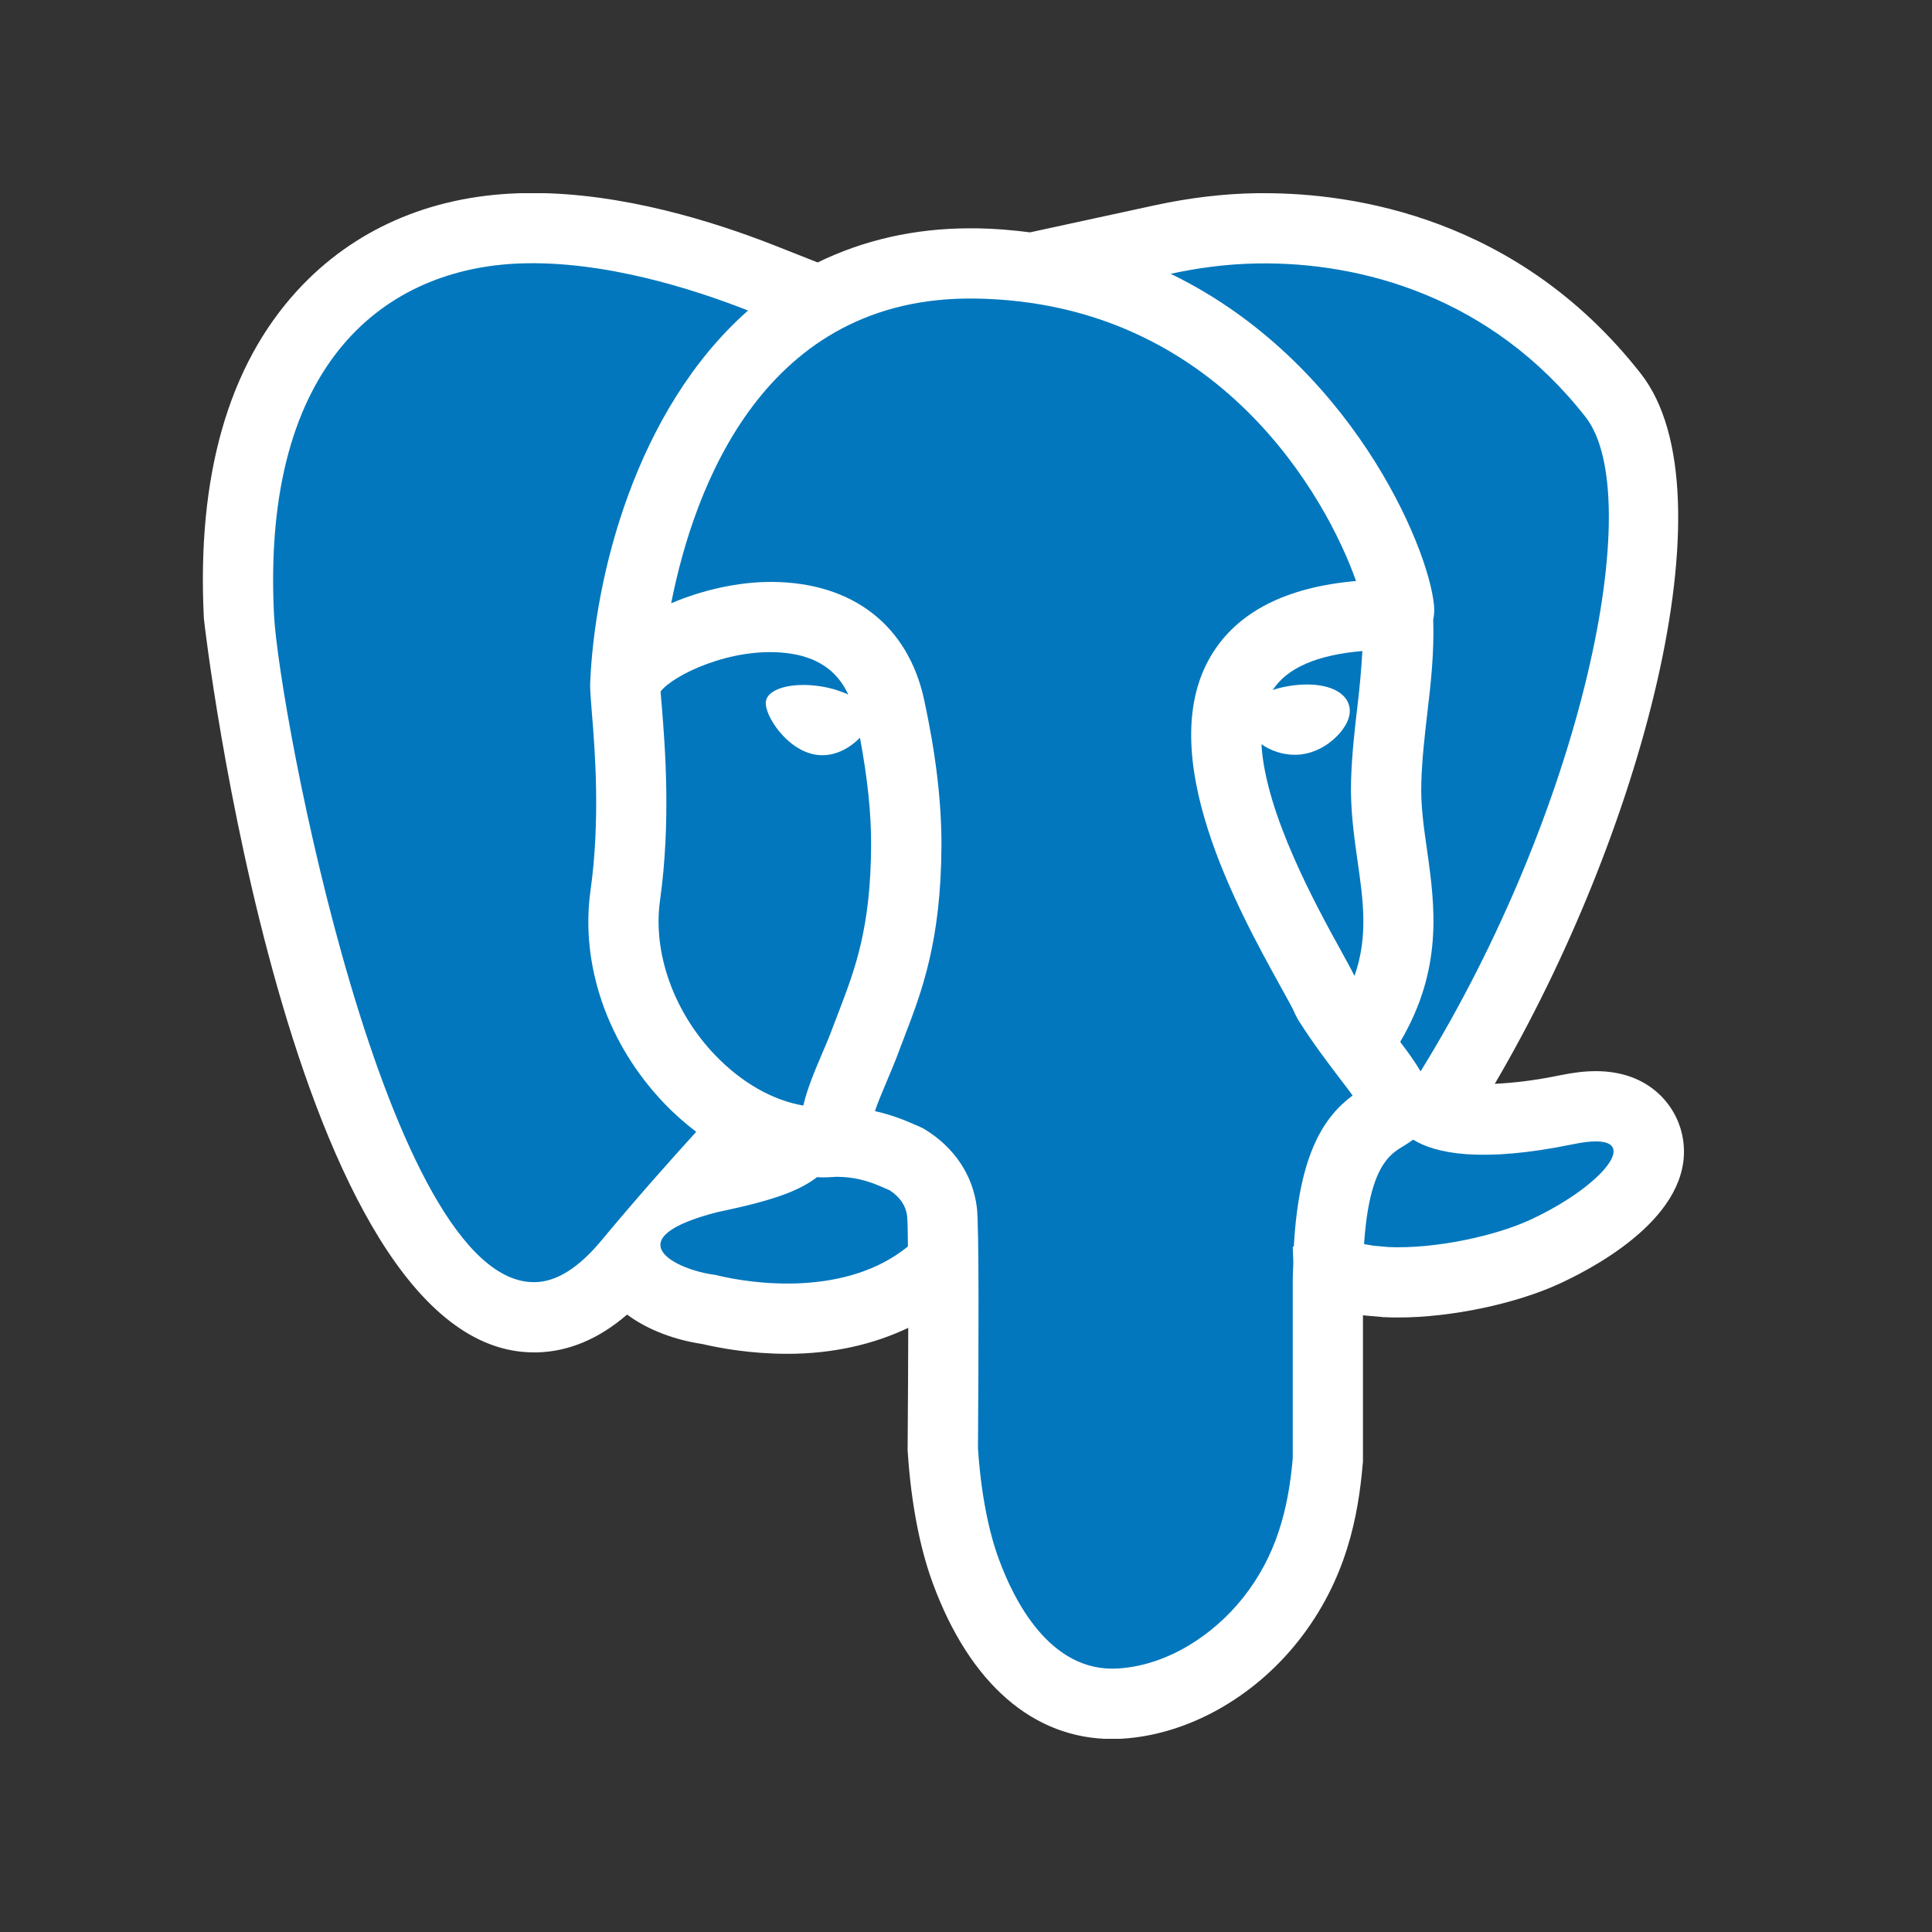 <svg xmlns="http://www.w3.org/2000/svg" xmlns:xlink="http://www.w3.org/1999/xlink" width="100" zoomAndPan="magnify" viewBox="0 0 75 75" height="100" preserveAspectRatio="xMidYMid meet" version="1.0"><rect x="0" y="0" width="75" height="75" fill="#333333" stroke="none"/><defs><clipPath id="b1be3fe27f"><path d="M 7.5 7.5 L 66 7.5 L 66 67.5 L 7.5 67.5 Z M 7.5 7.5 " clip-rule="nonzero"/></clipPath></defs><g clip-path="url(#b1be3fe27f)"><path fill="#ffffff" d="M 65.297 44.031 C 65.047 42.902 64.02 41.582 61.953 41.582 C 61.527 41.582 61.066 41.637 60.539 41.746 C 59.574 41.945 58.754 42.039 58.027 42.074 C 63.664 32.473 67.324 19.137 63.699 14.508 C 58.926 8.41 52.5 7.5 49.094 7.5 L 48.773 7.5 C 47.508 7.52 46.191 7.676 44.867 7.961 L 39.984 9.02 C 39.316 8.934 38.641 8.875 37.934 8.863 L 37.664 8.863 C 35.492 8.863 33.512 9.324 31.742 10.188 L 30.039 9.516 C 27.691 8.594 24.164 7.492 20.672 7.492 C 20.477 7.492 20.281 7.496 20.086 7.504 C 16.645 7.625 13.691 8.934 11.543 11.277 C 8.859 14.203 7.637 18.484 7.914 24 C 7.926 24.285 11.266 52.5 20.727 52.5 L 20.848 52.5 C 22.078 52.469 23.25 51.977 24.344 51.031 C 25.18 51.656 26.262 52.027 27.27 52.176 C 27.934 52.332 29.133 52.555 30.566 52.555 C 32.316 52.555 33.895 52.195 35.258 51.547 C 35.254 52.75 35.25 54.266 35.234 56.211 L 35.234 56.312 L 35.242 56.414 C 35.371 58.348 35.707 60.094 36.211 61.461 C 37.645 65.359 40.117 67.508 43.18 67.508 C 43.305 67.508 43.438 67.504 43.566 67.496 C 46.086 67.34 48.637 65.926 50.391 63.715 C 52.289 61.32 52.73 58.797 52.898 56.859 L 52.91 56.742 L 52.91 51.059 L 53.051 51.074 L 53.645 51.125 L 53.703 51.133 L 53.758 51.133 C 53.926 51.141 54.102 51.145 54.277 51.145 C 56.332 51.145 58.863 50.613 60.574 49.816 C 62.207 49.059 65.945 46.973 65.297 44.031 Z M 65.297 44.031 " fill-opacity="1" fill-rule="nonzero"/></g><path fill="#0277bd" d="M 50.184 49.773 C 50.184 49.492 50.199 49.262 50.207 49.004 C 50.191 48.66 50.184 48.41 50.184 48.41 C 50.184 48.41 50.199 48.398 50.227 48.379 C 50.43 44.734 51.434 43.328 52.508 42.527 C 52.359 42.32 52.188 42.094 52.023 41.883 C 51.57 41.285 51.004 40.547 50.398 39.598 L 50.285 39.383 C 50.195 39.16 49.973 38.773 49.695 38.266 C 48.082 35.348 44.723 29.277 47.02 25.441 C 48.027 23.762 49.914 22.793 52.641 22.555 C 51.527 19.387 47.352 11.746 37.887 11.59 C 37.887 11.59 37.883 11.59 37.879 11.59 C 29.645 11.457 26.938 18.945 26.055 23.418 C 27.27 22.902 28.652 22.59 29.922 22.59 C 29.941 22.59 29.961 22.59 29.98 22.59 C 33.105 22.613 35.25 24.281 35.875 27.164 C 36.332 29.281 36.551 31.133 36.547 32.828 C 36.531 36.535 35.785 38.484 35.125 40.207 L 34.914 40.762 C 34.746 41.219 34.566 41.641 34.398 42.039 C 34.227 42.445 34.074 42.809 33.965 43.133 C 34.625 43.281 35.145 43.496 35.5 43.652 L 35.707 43.742 C 35.77 43.77 35.832 43.801 35.891 43.836 C 37.047 44.539 37.77 45.621 37.922 46.879 C 38.008 47.559 37.992 52.188 37.965 56.227 C 38.082 57.98 38.379 59.453 38.773 60.52 C 39.328 62.039 40.723 64.938 43.402 64.77 C 45.27 64.656 47.066 63.52 48.258 62.02 C 49.535 60.406 50.008 58.625 50.184 56.621 Z M 50.184 49.773 " fill-opacity="1" fill-rule="nonzero"/><path fill="#0277bd" d="M 25.793 42.84 C 23.594 40.547 22.52 37.461 22.922 34.582 C 23.312 31.809 23.094 29.094 22.973 27.633 C 22.934 27.145 22.906 26.781 22.91 26.582 C 22.91 26.57 22.91 26.562 22.914 26.551 C 22.914 26.543 22.91 26.539 22.91 26.535 C 23.074 22.414 24.664 15.918 29.039 12.055 C 26.906 11.215 23.438 10.109 20.184 10.227 C 15.078 10.414 10.141 13.941 10.637 23.863 C 10.824 27.586 15.031 49.914 20.781 49.773 C 21.605 49.754 22.457 49.223 23.336 48.168 C 24.723 46.5 26.07 44.988 27.027 43.938 C 26.598 43.609 26.184 43.25 25.793 42.84 Z M 55.668 23.496 C 55.688 23.707 55.672 23.887 55.637 24.055 C 55.68 25.309 55.547 26.527 55.406 27.703 C 55.305 28.57 55.203 29.469 55.176 30.367 C 55.145 31.246 55.27 32.113 55.402 33.031 C 55.707 35.184 56.027 37.613 54.355 40.445 C 54.664 40.852 54.934 41.227 55.148 41.59 C 61.438 31.395 63.969 19.277 61.551 16.188 C 57.895 11.516 52.828 10.16 48.816 10.227 C 47.562 10.246 46.418 10.418 45.445 10.629 C 52.367 13.984 55.449 21.172 55.668 23.496 Z M 61.09 44.414 C 57.457 45.164 55.707 44.766 54.859 44.242 C 54.723 44.34 54.586 44.426 54.461 44.504 C 53.953 44.809 53.152 45.297 52.953 48.297 C 53.066 48.316 53.168 48.328 53.289 48.355 L 53.883 48.41 C 55.684 48.492 58.039 47.988 59.422 47.344 C 62.402 45.961 64.027 43.809 61.09 44.414 Z M 35.215 47.207 C 35.164 46.801 34.941 46.473 34.543 46.211 L 34.395 46.145 C 33.902 45.93 33.344 45.684 32.453 45.684 L 32.449 45.684 C 32.277 45.695 32.105 45.707 31.93 45.707 C 31.859 45.707 31.789 45.699 31.719 45.695 C 31.074 46.191 30.152 46.578 27.879 47.047 C 23.816 48.082 26.215 49.301 27.773 49.492 C 29.281 49.871 32.867 50.328 35.246 48.387 C 35.242 47.777 35.23 47.359 35.215 47.207 Z M 35.215 47.207 " fill-opacity="1" fill-rule="nonzero"/><path fill="#0277bd" d="M 33.383 28.637 C 32.984 29.051 32.355 29.41 31.664 29.297 C 30.531 29.113 29.668 27.754 29.73 27.242 C 29.789 26.73 30.754 26.465 31.883 26.648 C 32.273 26.711 32.629 26.824 32.93 26.961 C 32.492 26.02 31.703 25.48 30.5 25.348 C 28.363 25.109 26.102 26.227 25.645 26.844 C 25.652 26.992 25.672 27.184 25.691 27.41 C 25.816 28.977 26.051 31.891 25.621 34.961 C 25.336 36.988 26.156 39.285 27.758 40.957 C 28.789 42.031 29.996 42.715 31.184 42.918 C 31.336 42.266 31.605 41.629 31.883 40.973 C 32.039 40.613 32.203 40.227 32.355 39.812 L 32.578 39.23 C 33.18 37.652 33.805 36.023 33.816 32.816 C 33.824 31.582 33.672 30.172 33.383 28.637 Z M 52.699 33.418 C 52.559 32.426 52.414 31.395 52.449 30.277 C 52.48 29.266 52.59 28.312 52.699 27.387 C 52.785 26.66 52.848 25.965 52.887 25.273 C 51.129 25.422 49.961 25.93 49.41 26.785 C 49.637 26.707 49.898 26.648 50.184 26.609 C 51.398 26.453 52.289 26.801 52.391 27.48 C 52.465 27.973 52.043 28.441 51.859 28.617 C 51.484 28.984 51.008 29.223 50.523 29.285 C 50.434 29.297 50.348 29.301 50.262 29.301 C 49.781 29.301 49.32 29.137 48.969 28.891 C 49.121 31.582 51.105 35.18 52.078 36.945 C 52.289 37.324 52.449 37.625 52.582 37.883 C 53.117 36.359 52.922 34.969 52.699 33.418 Z M 52.699 33.418 " fill-opacity="1" fill-rule="nonzero"/></svg>
